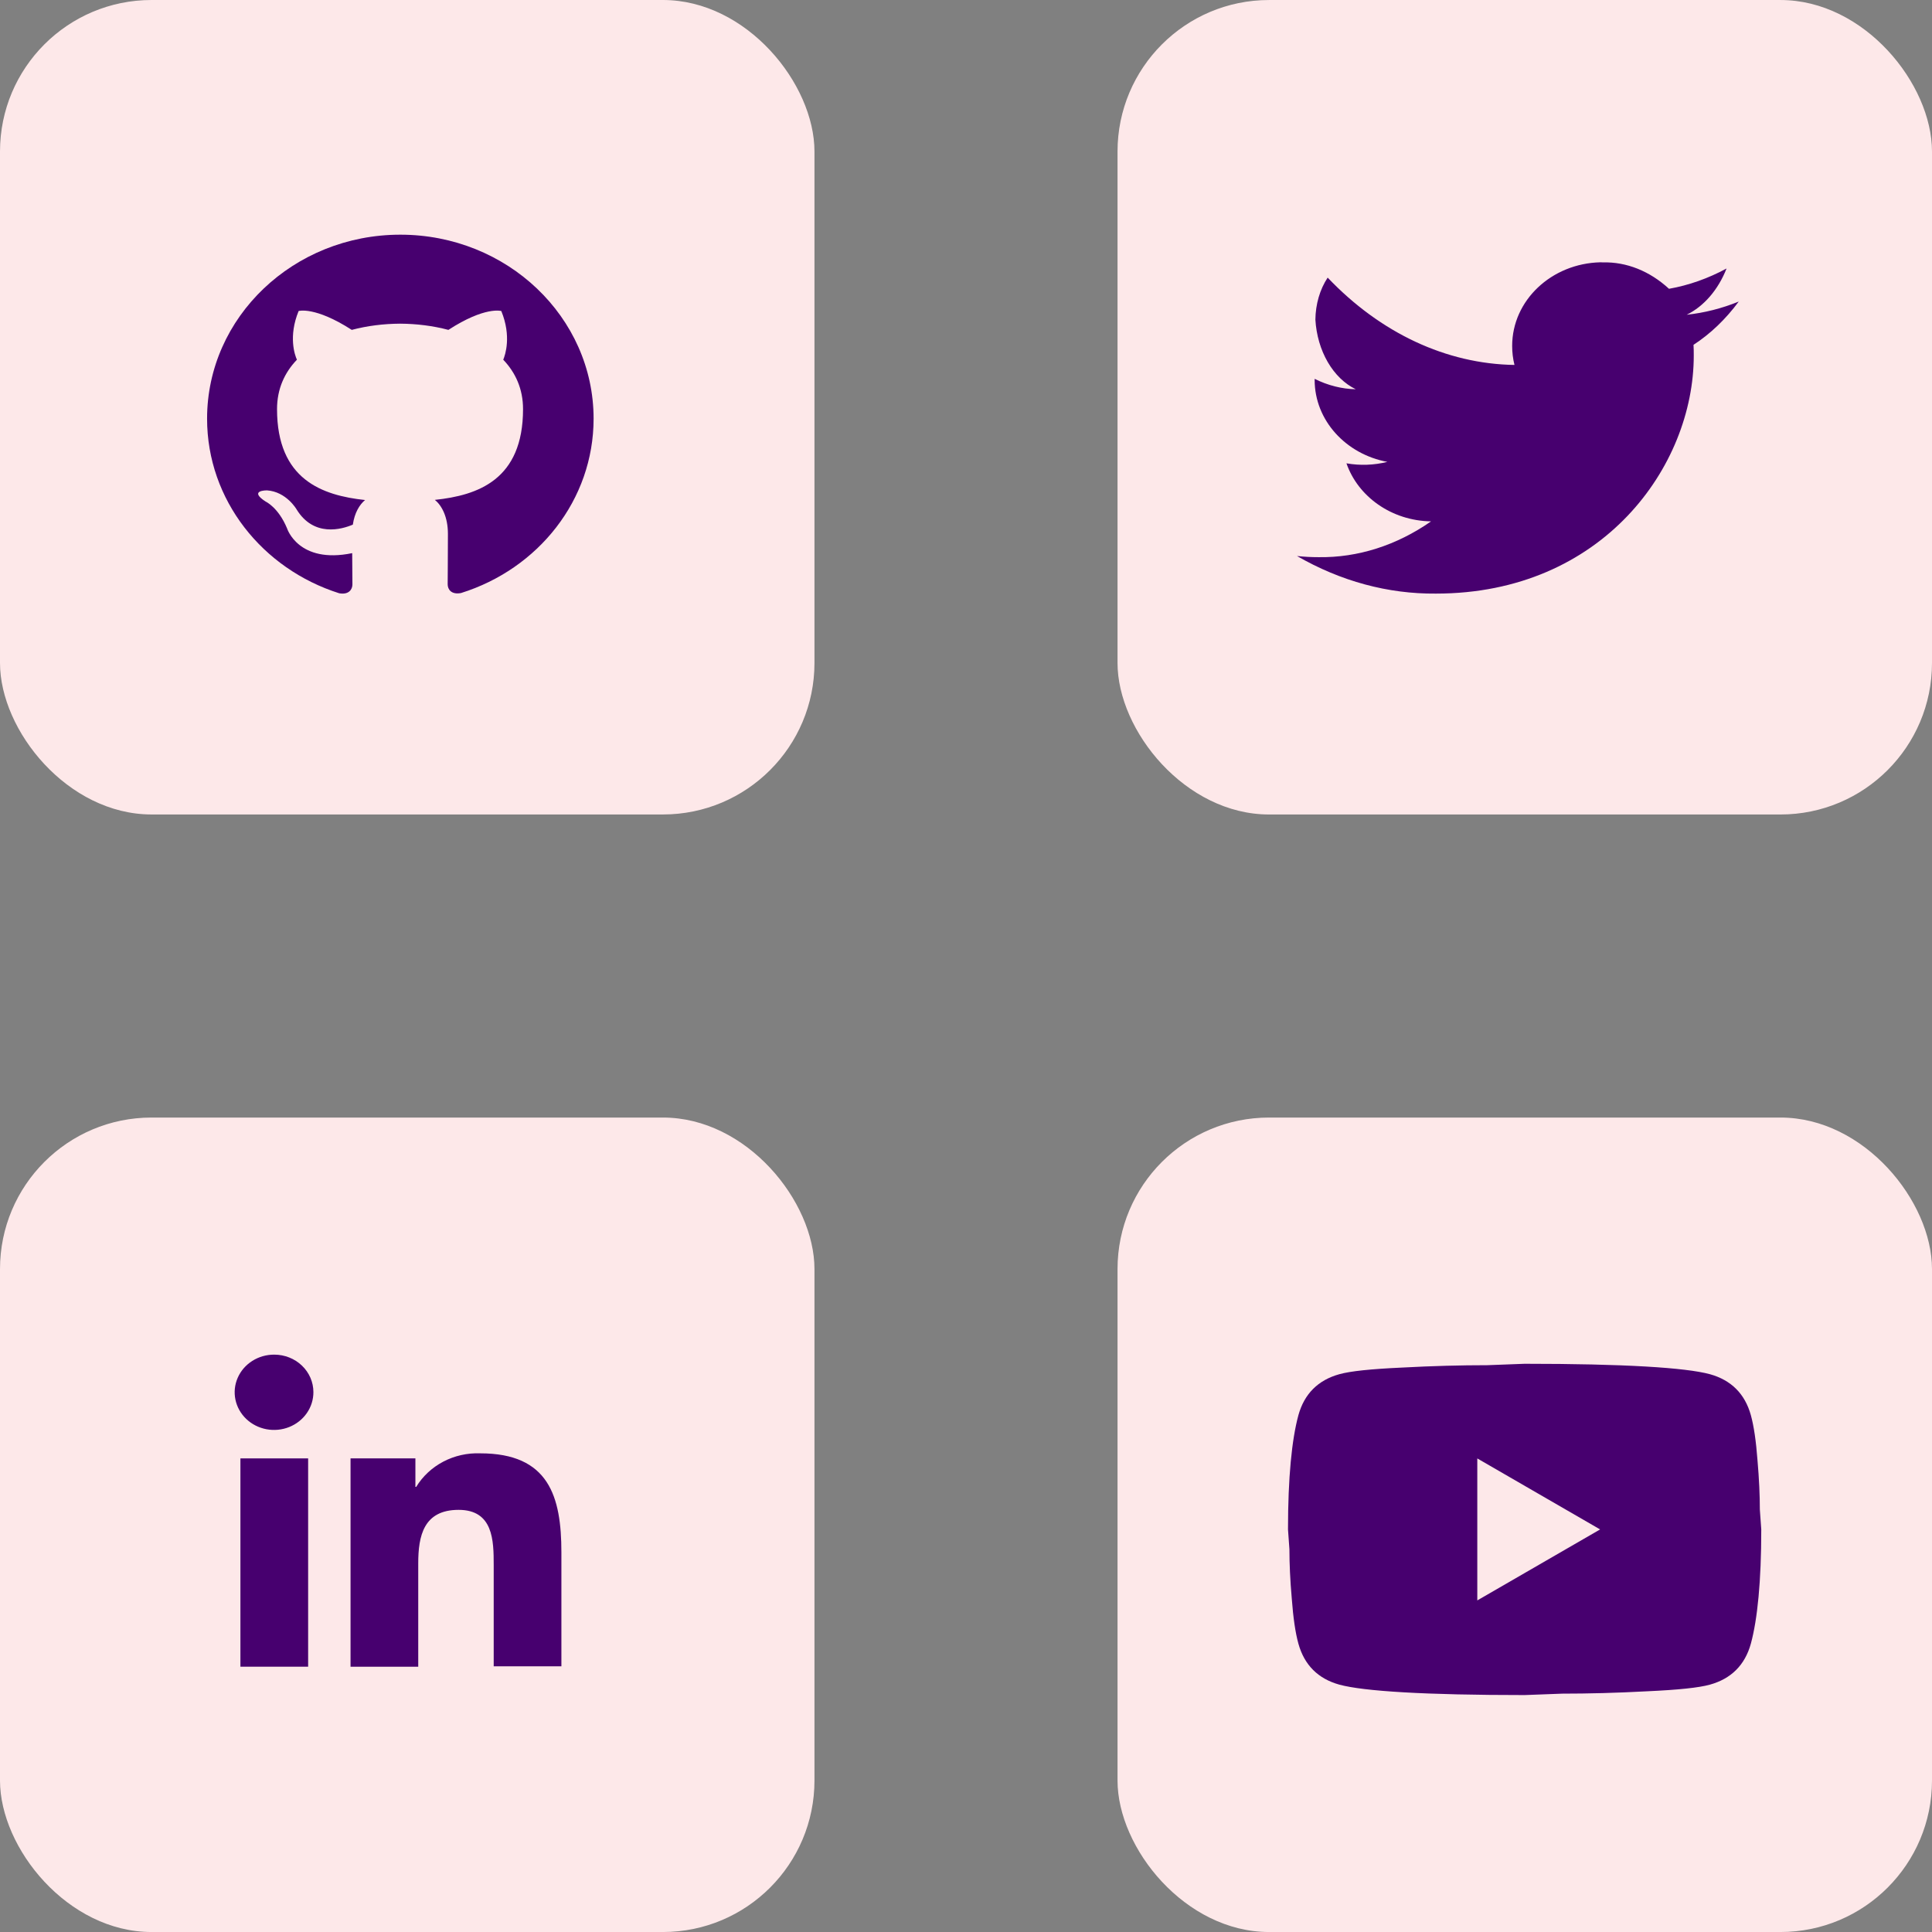 <svg xmlns="http://www.w3.org/2000/svg" width="102" height="102" viewBox="0 0 102 102" fill="none"><rect x="0" y="0" width="102" height="102" fill="#808080" stroke="none"/><rect x="59" y="0.001" width="43" height="43" rx="8" fill="#FDE8E9"></rect><path d="M84.494 13.848C81.909 13.908 79.835 15.861 79.835 18.26C79.834 18.602 79.875 18.942 79.957 19.267C76.362 19.213 72.886 17.589 70.094 14.657C69.684 15.276 69.455 16.062 69.446 16.877C69.494 17.688 69.721 18.464 70.098 19.115C70.475 19.765 70.988 20.263 71.576 20.55C70.834 20.534 70.1 20.348 69.407 20.001C69.407 20.02 69.407 20.04 69.407 20.058C69.407 22.196 71.058 23.979 73.246 24.385C72.534 24.561 71.804 24.587 71.086 24.461C71.695 26.217 73.46 27.491 75.553 27.526C73.73 28.796 71.687 29.446 69.617 29.416C69.231 29.416 68.849 29.396 68.475 29.355C70.782 30.686 73.282 31.362 75.808 31.339C84.61 31.339 89.422 24.612 89.422 18.778C89.422 18.587 89.422 18.394 89.409 18.205C90.3 17.626 91.108 16.853 91.797 15.921C90.903 16.284 89.982 16.518 89.049 16.617C89.961 16.17 90.711 15.299 91.154 14.175C90.181 14.701 89.159 15.062 88.115 15.247C87.096 14.309 85.871 13.821 84.622 13.853L84.494 13.848Z" fill="#47006F"></path><rect width="43" height="43" rx="8" fill="#FDE8E9"></rect><path d="M21.136 12.39C15.499 12.39 10.933 16.74 10.933 22.105C10.933 26.398 13.856 30.039 17.909 31.322C18.419 31.414 18.606 31.113 18.606 30.855C18.606 30.624 18.598 30.013 18.594 29.203C15.755 29.789 15.157 27.9 15.157 27.9C14.693 26.779 14.022 26.479 14.022 26.479C13.097 25.877 14.093 25.889 14.093 25.889C15.118 25.956 15.656 26.89 15.656 26.89C16.566 28.375 18.044 27.946 18.628 27.698C18.72 27.069 18.982 26.642 19.274 26.399C17.008 26.156 14.626 25.32 14.626 21.598C14.626 20.538 15.022 19.671 15.676 18.991C15.562 18.746 15.217 17.758 15.766 16.42C15.766 16.42 16.62 16.16 18.572 17.416C19.388 17.2 20.255 17.093 21.122 17.088C21.99 17.093 22.857 17.2 23.673 17.416C25.612 16.16 26.466 16.42 26.466 16.42C27.015 17.758 26.671 18.746 26.569 18.991C27.219 19.671 27.614 20.538 27.614 21.598C27.614 25.33 25.229 26.152 22.959 26.391C23.316 26.682 23.648 27.278 23.648 28.188C23.648 29.488 23.635 30.533 23.635 30.849C23.635 31.103 23.814 31.407 24.337 31.31C28.419 30.035 31.339 26.391 31.339 22.105C31.339 16.74 26.771 12.39 21.136 12.39Z" fill="#47006F"></path><rect y="59.001" width="43" height="43" rx="8" fill="#FDE8E9"></rect><path d="M29.639 87.994V81.96C29.639 78.995 28.972 76.729 25.354 76.729C24.675 76.703 24.002 76.854 23.406 77.166C22.811 77.478 22.315 77.939 21.973 78.5H21.931V76.994H18.507V87.994H22.081V82.536C22.081 81.094 22.361 79.713 24.213 79.713C26.044 79.713 26.065 81.34 26.065 82.617V87.972H29.64L29.639 87.994Z" fill="#47006F"></path><path d="M12.693 76.996H16.268V87.993H12.693V76.996Z" fill="#47006F"></path><path d="M14.479 71.518C14.067 71.516 13.664 71.631 13.32 71.849C12.977 72.066 12.709 72.376 12.55 72.74C12.391 73.103 12.349 73.504 12.429 73.891C12.509 74.277 12.707 74.632 12.998 74.911C13.29 75.19 13.661 75.379 14.065 75.456C14.469 75.532 14.888 75.492 15.268 75.34C15.649 75.188 15.973 74.931 16.2 74.603C16.428 74.274 16.548 73.888 16.546 73.494C16.546 72.97 16.328 72.468 15.94 72.097C15.553 71.726 15.027 71.518 14.479 71.518Z" fill="#47006F"></path><rect x="59" y="59.001" width="43" height="43" rx="8" fill="#FDE8E9"></rect><path d="M77.994 84.494L84.478 80.746L77.994 76.998V84.494ZM92.436 74.712C92.598 75.299 92.711 76.086 92.786 77.086C92.873 78.085 92.911 78.947 92.911 79.697L92.986 80.746C92.986 83.482 92.786 85.493 92.436 86.78C92.124 87.904 91.399 88.629 90.275 88.941C89.688 89.104 88.613 89.216 86.964 89.291C85.34 89.379 83.853 89.416 82.479 89.416L80.493 89.491C75.258 89.491 71.998 89.291 70.711 88.941C69.587 88.629 68.862 87.904 68.55 86.78C68.387 86.193 68.275 85.406 68.2 84.406C68.112 83.407 68.075 82.545 68.075 81.795L68 80.746C68 78.01 68.2 75.999 68.55 74.712C68.862 73.588 69.587 72.863 70.711 72.551C71.298 72.388 72.373 72.276 74.022 72.201C75.646 72.113 77.132 72.076 78.507 72.076L80.493 72.001C85.727 72.001 88.988 72.201 90.275 72.551C91.399 72.863 92.124 73.588 92.436 74.712Z" fill="#47006F"></path></svg>